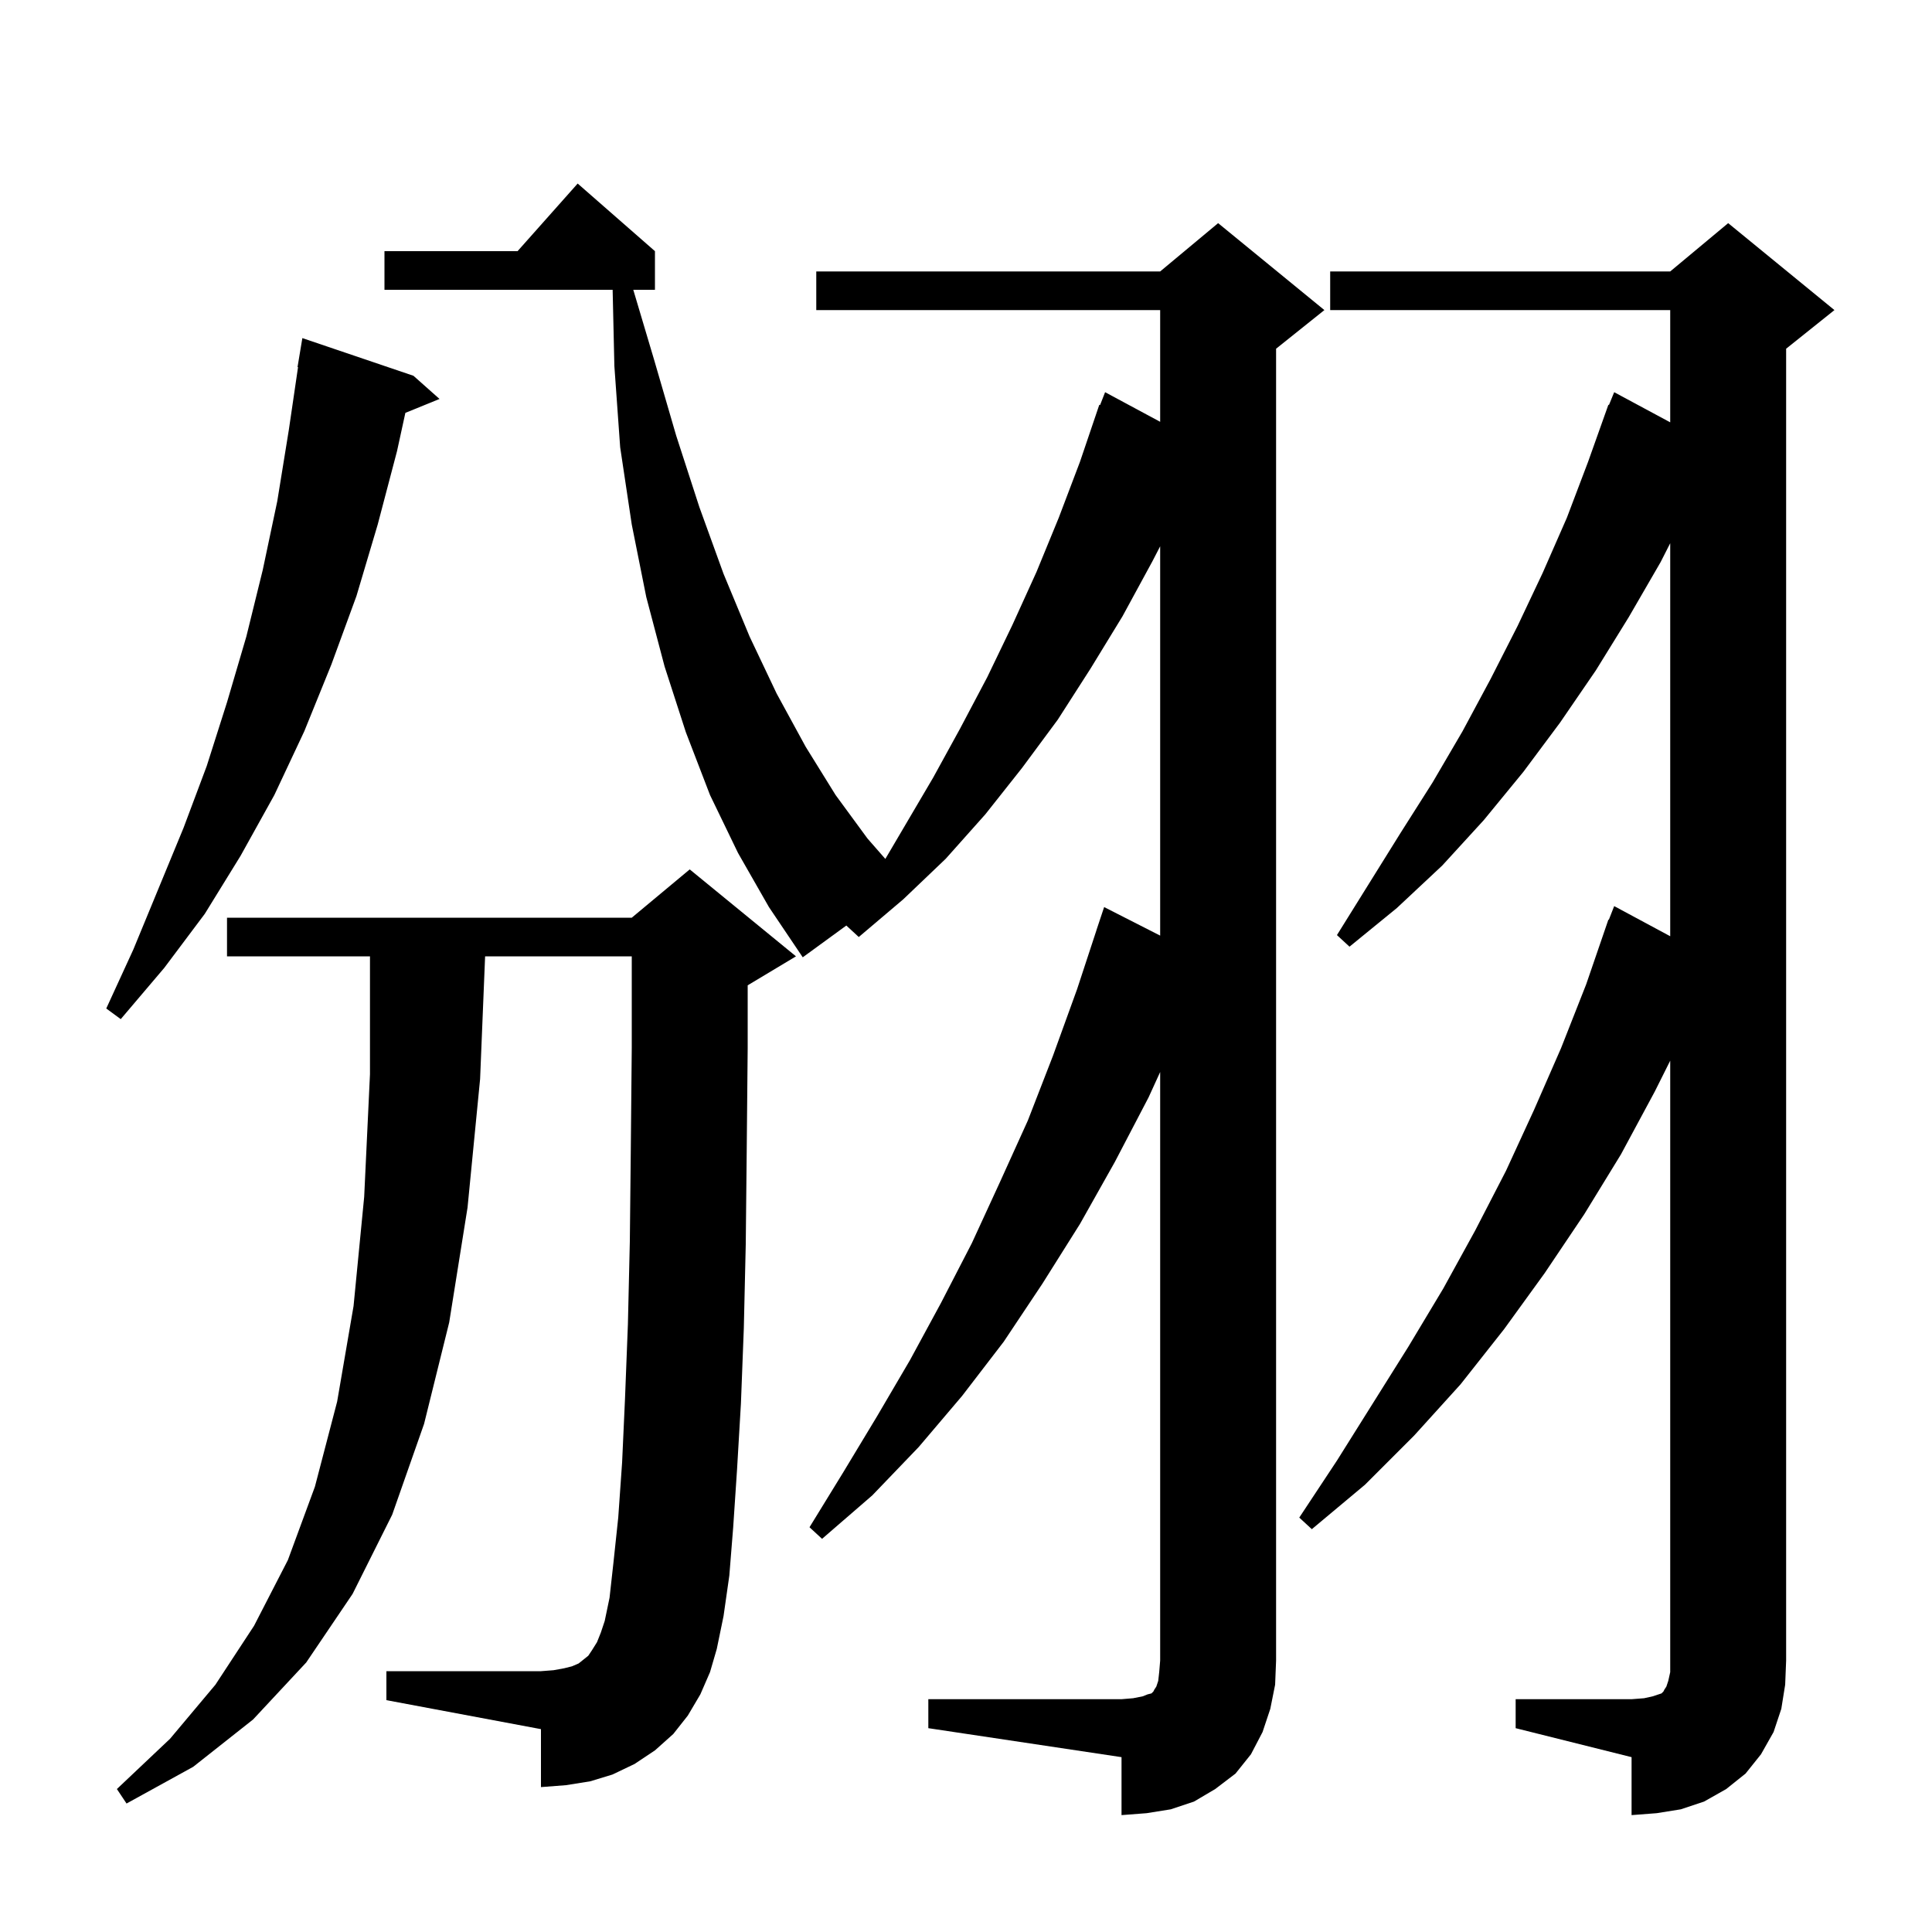 <svg xmlns="http://www.w3.org/2000/svg" xmlns:xlink="http://www.w3.org/1999/xlink" version="1.1" baseProfile="full" viewBox="0 0 200 200" width="200" height="200">
<g fill="black">
<path d="M 156.9 175.9 L 168.9 175.9 L 170.2 175.8 L 171.1 175.6 L 172.0 175.3 L 172.2 175.1 L 172.3 174.9 L 172.5 174.6 L 172.7 174.0 L 172.9 173.1 L 172.9 109.8 L 171.3 113.0 L 167.8 119.5 L 164.0 125.7 L 159.9 131.8 L 155.7 137.6 L 151.2 143.3 L 146.4 148.6 L 141.3 153.7 L 135.8 158.3 L 134.5 157.1 L 138.4 151.2 L 145.8 139.4 L 149.4 133.4 L 152.7 127.4 L 155.9 121.2 L 158.8 114.9 L 161.6 108.5 L 164.2 101.9 L 166.5 95.2 L 166.545 95.217 L 167.1 93.8 L 172.9 96.919 L 172.9 56.233 L 171.9 58.2 L 168.6 63.9 L 165.2 69.4 L 161.5 74.8 L 157.7 79.9 L 153.6 84.9 L 149.3 89.6 L 144.6 94.0 L 139.7 98.0 L 138.4 96.8 L 145.0 86.2 L 148.3 81.0 L 151.4 75.7 L 154.3 70.3 L 157.1 64.8 L 159.7 59.3 L 162.2 53.6 L 164.4 47.8 L 166.5 41.9 L 166.559 41.923 L 167.1 40.6 L 172.9 43.719 L 172.9 32.1 L 137.7 32.1 L 137.7 28.1 L 172.9 28.1 L 178.9 23.1 L 189.9 32.1 L 184.9 36.1 L 184.9 171.9 L 184.8 174.4 L 184.4 176.9 L 183.6 179.3 L 182.3 181.6 L 180.7 183.6 L 178.7 185.2 L 176.4 186.5 L 174.0 187.3 L 171.5 187.7 L 168.9 187.9 L 168.9 181.9 L 156.9 178.9 Z M 96.1 175.9 L 116.1 175.9 L 117.3 175.8 L 118.3 175.6 L 118.8 175.4 L 119.2 175.3 L 119.4 175.1 L 119.5 174.9 L 119.7 174.6 L 119.9 174.0 L 120.0 173.1 L 120.1 171.9 L 120.1 110.975 L 118.9 113.6 L 115.4 120.3 L 111.8 126.7 L 107.9 132.9 L 103.9 138.9 L 99.6 144.5 L 95.1 149.8 L 90.3 154.8 L 85.1 159.3 L 83.8 158.1 L 87.3 152.4 L 90.8 146.6 L 94.2 140.8 L 97.4 134.9 L 100.6 128.7 L 103.5 122.4 L 106.4 116.0 L 109.0 109.3 L 111.5 102.4 L 113.504 96.301 L 113.5 96.3 L 114.3 93.9 L 120.1 96.854 L 120.1 56.553 L 119.3 58.1 L 116.2 63.8 L 112.9 69.2 L 109.5 74.5 L 105.8 79.5 L 102.0 84.3 L 97.9 88.9 L 93.5 93.1 L 88.9 97.0 L 87.612 95.811 L 83.1 99.1 L 79.6 93.9 L 76.4 88.3 L 73.5 82.3 L 71.0 75.8 L 68.8 69.0 L 66.9 61.8 L 65.4 54.3 L 64.2 46.3 L 63.6 37.9 L 63.42 30.0 L 39.8 30.0 L 39.8 26.0 L 53.578 26.0 L 59.8 19.0 L 67.8 26.0 L 67.8 30.0 L 65.557 30.0 L 67.7 37.2 L 70.0 45.1 L 72.4 52.5 L 74.9 59.4 L 77.6 65.9 L 80.4 71.8 L 83.4 77.3 L 86.5 82.3 L 89.8 86.8 L 91.65 88.915 L 96.6 80.5 L 99.4 75.4 L 102.2 70.1 L 104.8 64.7 L 107.3 59.2 L 109.6 53.6 L 111.8 47.8 L 113.8 41.9 L 113.879 41.931 L 114.4 40.6 L 120.1 43.665 L 120.1 32.1 L 84.5 32.1 L 84.5 28.1 L 120.1 28.1 L 126.1 23.1 L 137.1 32.1 L 132.1 36.1 L 132.1 171.9 L 132.0 174.4 L 131.5 176.9 L 130.7 179.3 L 129.5 181.6 L 127.9 183.6 L 125.8 185.2 L 123.6 186.5 L 121.2 187.3 L 118.7 187.7 L 116.1 187.9 L 116.1 181.9 L 96.1 178.9 Z M 72.5 175.4 L 71.2 177.6 L 69.7 179.5 L 67.8 181.2 L 65.7 182.6 L 63.4 183.7 L 61.1 184.4 L 58.6 184.8 L 56.0 185.0 L 56.0 179.0 L 40.0 176.0 L 40.0 173.0 L 56.0 173.0 L 57.3 172.9 L 58.4 172.7 L 59.2 172.5 L 59.9 172.2 L 60.9 171.4 L 61.3 170.8 L 61.8 170.0 L 62.2 169.0 L 62.6 167.8 L 63.1 165.4 L 63.5 161.8 L 64.0 157.1 L 64.4 151.4 L 64.7 144.8 L 65.0 137.1 L 65.2 128.5 L 65.3 119.0 L 65.4 108.4 L 65.4 99.0 L 50.218 99.0 L 49.7 111.7 L 48.4 125.0 L 46.5 136.9 L 43.9 147.4 L 40.6 156.8 L 36.5 165.0 L 31.7 172.1 L 26.2 178.0 L 20.0 182.9 L 13.1 186.7 L 12.1 185.2 L 17.6 180.0 L 22.3 174.4 L 26.3 168.3 L 29.8 161.5 L 32.6 153.9 L 34.9 145.1 L 36.6 135.2 L 37.7 123.9 L 38.3 111.2 L 38.3 99.0 L 23.5 99.0 L 23.5 95.0 L 65.4 95.0 L 71.4 90.0 L 82.4 99.0 L 77.4 102.0 L 77.4 108.5 L 77.3 119.1 L 77.2 128.8 L 77.0 137.5 L 76.7 145.3 L 76.3 152.1 L 75.9 158.1 L 75.5 163.1 L 74.9 167.3 L 74.2 170.7 L 73.5 173.1 Z M 42.8 38.9 L 45.5 41.3 L 41.963 42.741 L 41.1 46.7 L 39.1 54.3 L 36.9 61.7 L 34.3 68.8 L 31.5 75.7 L 28.4 82.3 L 24.9 88.6 L 21.2 94.6 L 17.0 100.2 L 12.5 105.5 L 11.0 104.4 L 13.8 98.3 L 19.0 85.7 L 21.4 79.3 L 23.5 72.7 L 25.5 65.9 L 27.2 59.0 L 28.7 51.9 L 29.9 44.5 L 30.853 38.004 L 30.8 38.0 L 31.3 35.0 Z " />
</g>
</svg>
